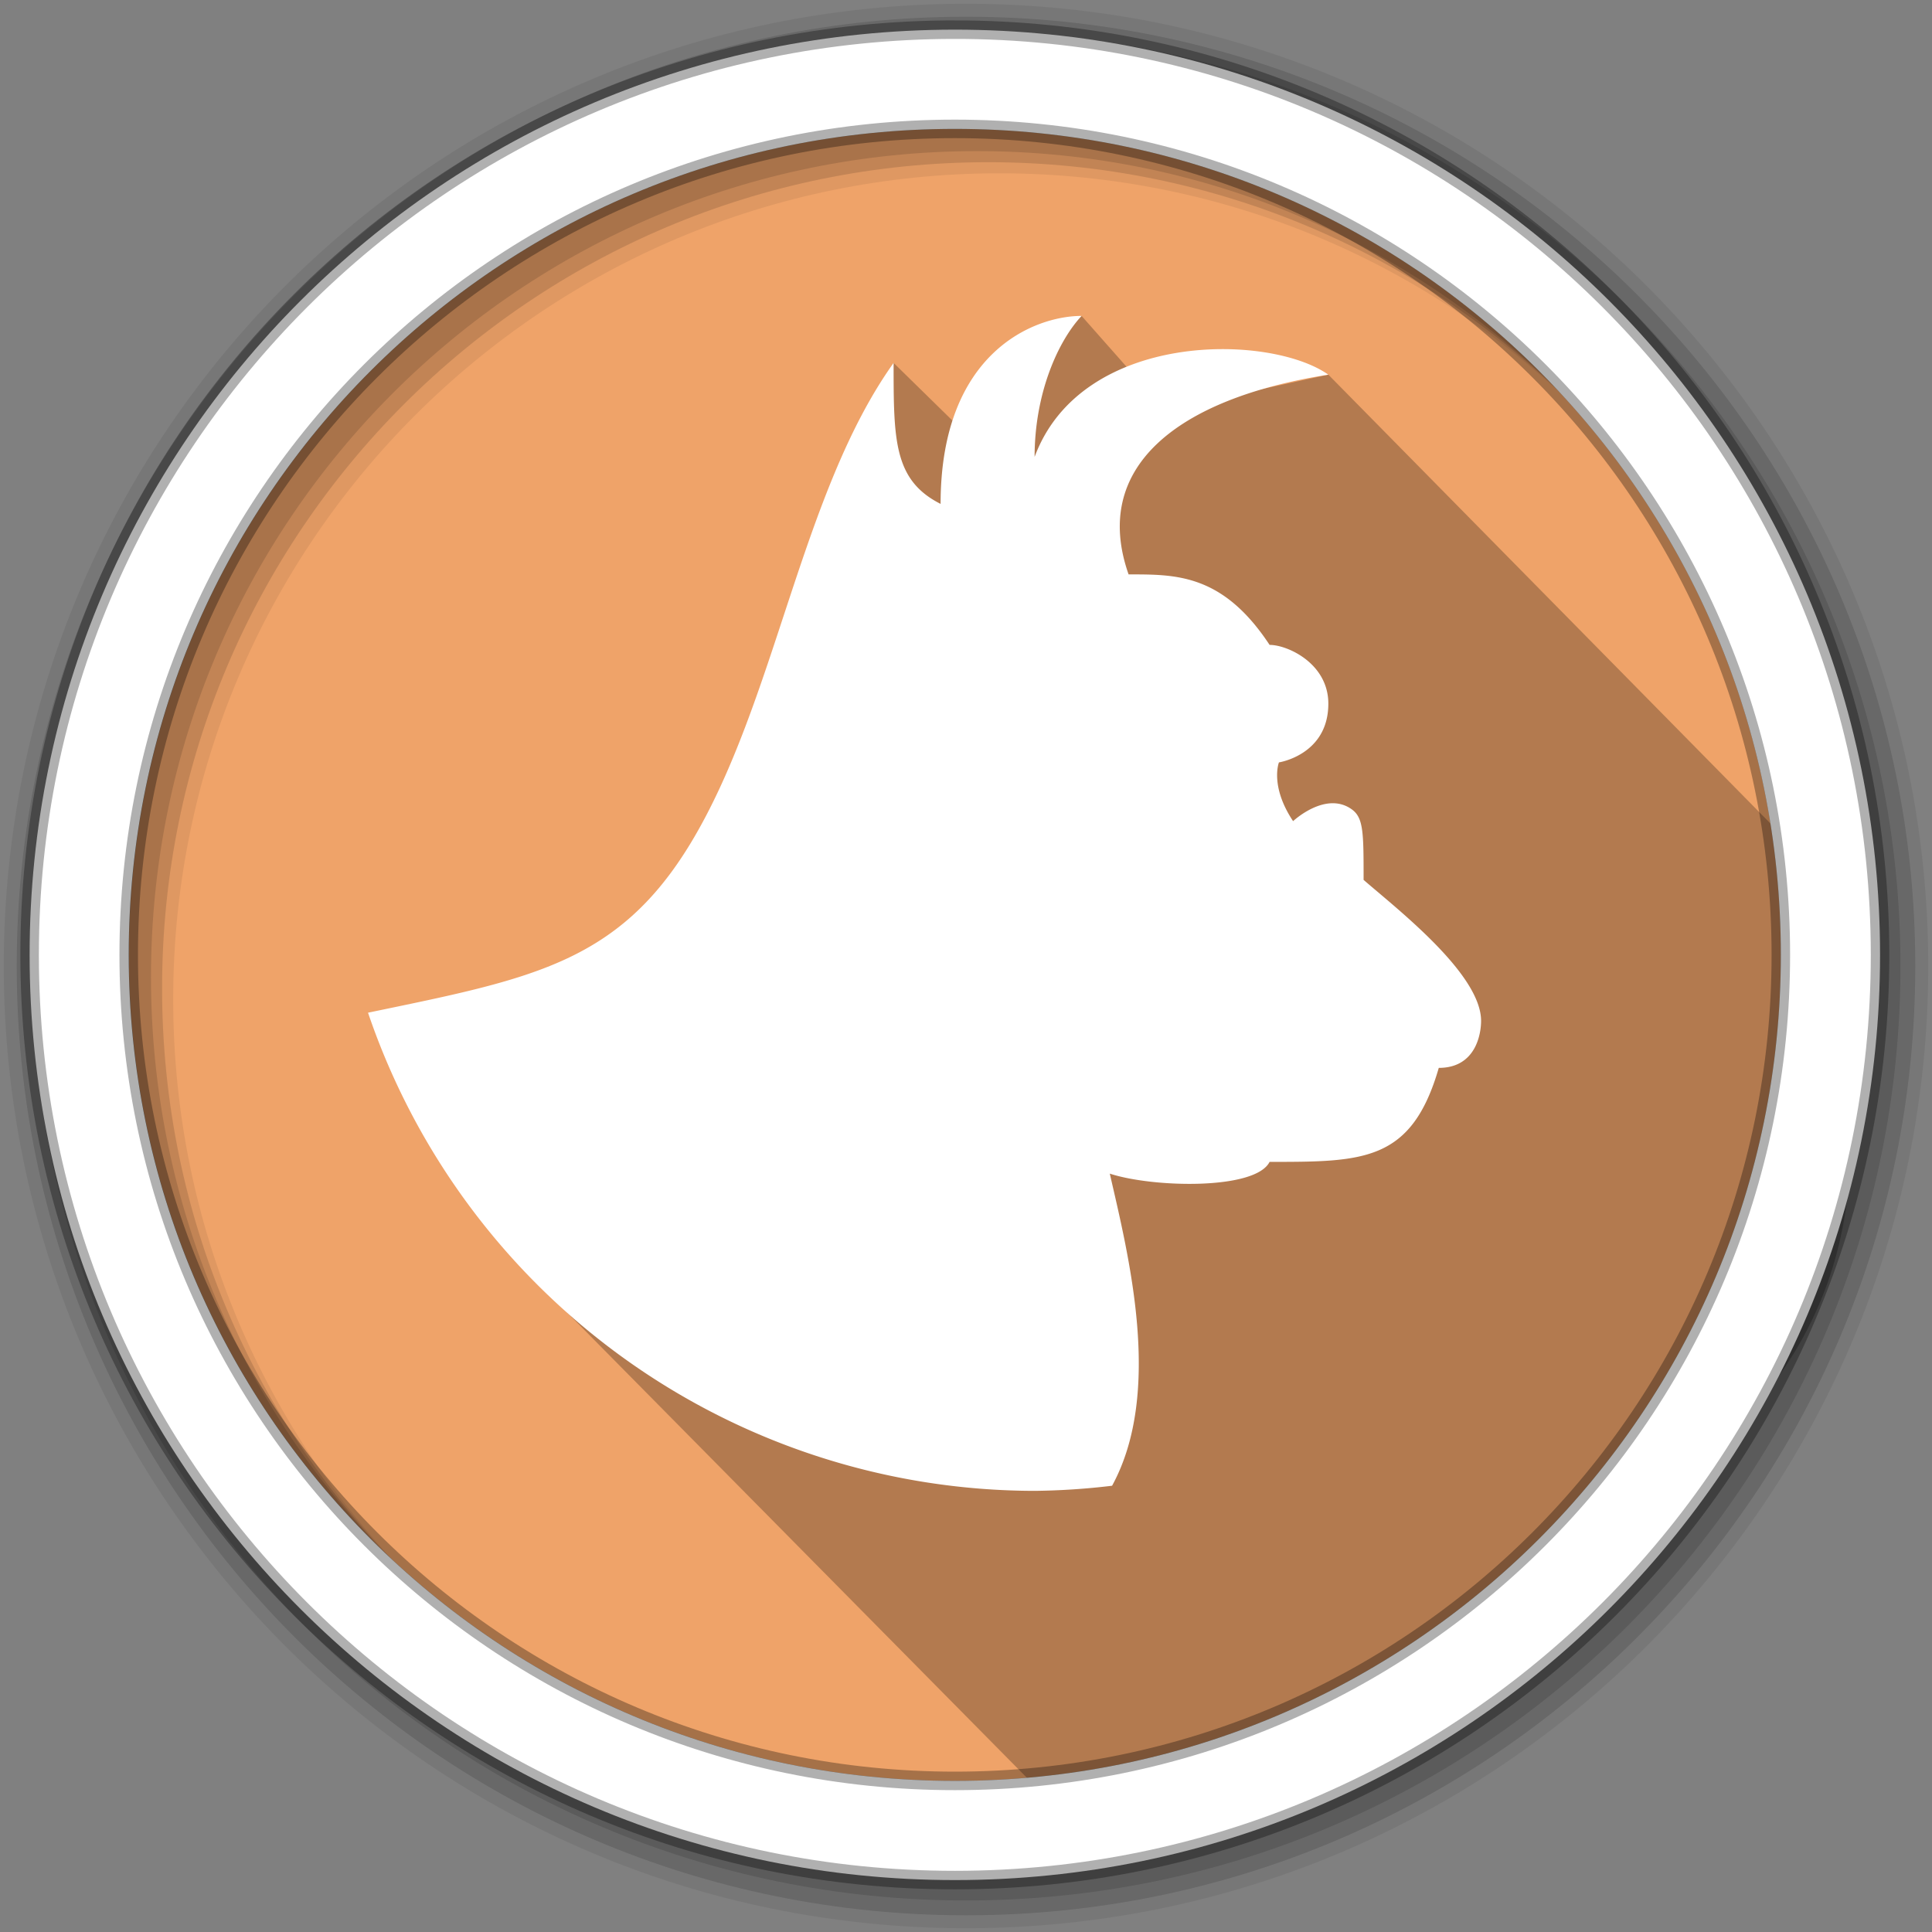 <svg xmlns="http://www.w3.org/2000/svg" height="512" viewBox="0 0 512 512" width="512">
 <rect x="0" y="0" width="512" height="512" fill="#808080" stroke="none"/>
 <path d="M471.95 253.05c0 120.9-98.01 218.9-218.9 218.9-120.9 0-218.9-98.01-218.9-218.9 0-120.9 98.01-218.9 218.9-218.9 120.9 0 218.9 98.01 218.9 218.9" fill="#efa369" fill-rule="evenodd"/>
 <path d="M256 1C115.17 1 1 115.17 1 256c0 140.83 114.17 255 255 255 140.83 0 255-114.17 255-255C511 115.17 396.83 1 256 1m8.827 44.93c120.9 0 218.9 98 218.9 218.9s-98 218.9-218.9 218.9-218.93-98-218.93-218.9 98.03-218.9 218.93-218.9" fill-opacity=".067" fill-rule="evenodd"/>
 <g fill-opacity=".129" fill-rule="evenodd">
  <path d="M256 4.433c-138.94 0-251.57 112.63-251.57 251.57S117.06 507.573 256 507.573s251.57-112.63 251.57-251.57S394.94 4.433 256 4.433m5.885 38.556c120.9 0 218.9 98 218.9 218.9s-98 218.9-218.9 218.9-218.93-98-218.93-218.9 98.03-218.9 218.93-218.9"/>
  <path d="M256 8.356c-136.77 0-247.64 110.87-247.64 247.64 0 136.77 110.87 247.64 247.64 247.64 136.77 0 247.64-110.87 247.64-247.64 0-136.77-110.87-247.64-247.64-247.64m2.942 31.69c120.9 0 218.9 98 218.9 218.9s-98 218.9-218.9 218.9-218.93-98-218.93-218.9 98.03-218.9 218.93-218.9"/>
 </g>
 <path d="M286.633 83.72l-11.006 9.965-5.762 32.568 17.02 8.34-24.407-13.272-25.664-25.146c-28.27 93.41 65.51 128.563-46.01 191.965l-40.78 59.416 141.5 143.19c142.652-95.875 236.118-105.993 184.74-265.33L352.022 99.287l-43.322 9.4" opacity=".25"/>
 <path d="M253.04 7.86C117.62 7.86 7.85 117.64 7.85 253.05c0 135.42 109.78 245.19 245.19 245.19 135.42 0 245.19-109.78 245.19-245.19 0-135.42-109.78-245.19-245.19-245.19zm0 26.296c120.9 0 218.9 98 218.9 218.9s-98 218.9-218.9 218.9-218.93-98-218.93-218.9 98.03-218.9 218.93-218.9z" fill="#fff" fill-rule="evenodd" stroke="#000" stroke-opacity=".31" stroke-width="4.904"/>
 <path d="M286.633 83.72c-12.455 0-37.365 9.577-37.365 49.82-12.454-6.29-12.454-17.014-12.454-37.366-24.66 34.538-31.25 89.987-53.756 127.227-19.355 32.023-42.77 36.083-85.528 44.976a186.824 186.824 0 0 0 176.66 126.716 186.824 186.824 0 0 0 20.526-1.357c13.59-24.898 4.285-61.29-.61-82.713 11.334 3.724 38.548 4.42 42.347-3.114 24.91 0 37.614 0 44.838-24.91 9.815 0 11.21-8.992 11.21-12.455 0-12.455-22.282-29.667-31.137-37.365 0-12.454 0-16.428-3.114-18.682-6.938-5.007-15.57 3.114-15.57 3.114-6.227-9.34-3.75-15.57-3.75-15.57s13.09-1.98 13.09-15.567c0-10.637-10.784-15.57-15.567-15.57-12.455-18.906-24.91-18.68-37.365-18.68-9.94-28.262 12.617-46.57 52.933-52.935-15.567-10.973-65.387-11.732-77.842 21.796 0-16.988 6.29-30.788 12.455-37.364z" fill="#fff"/>
</svg>
